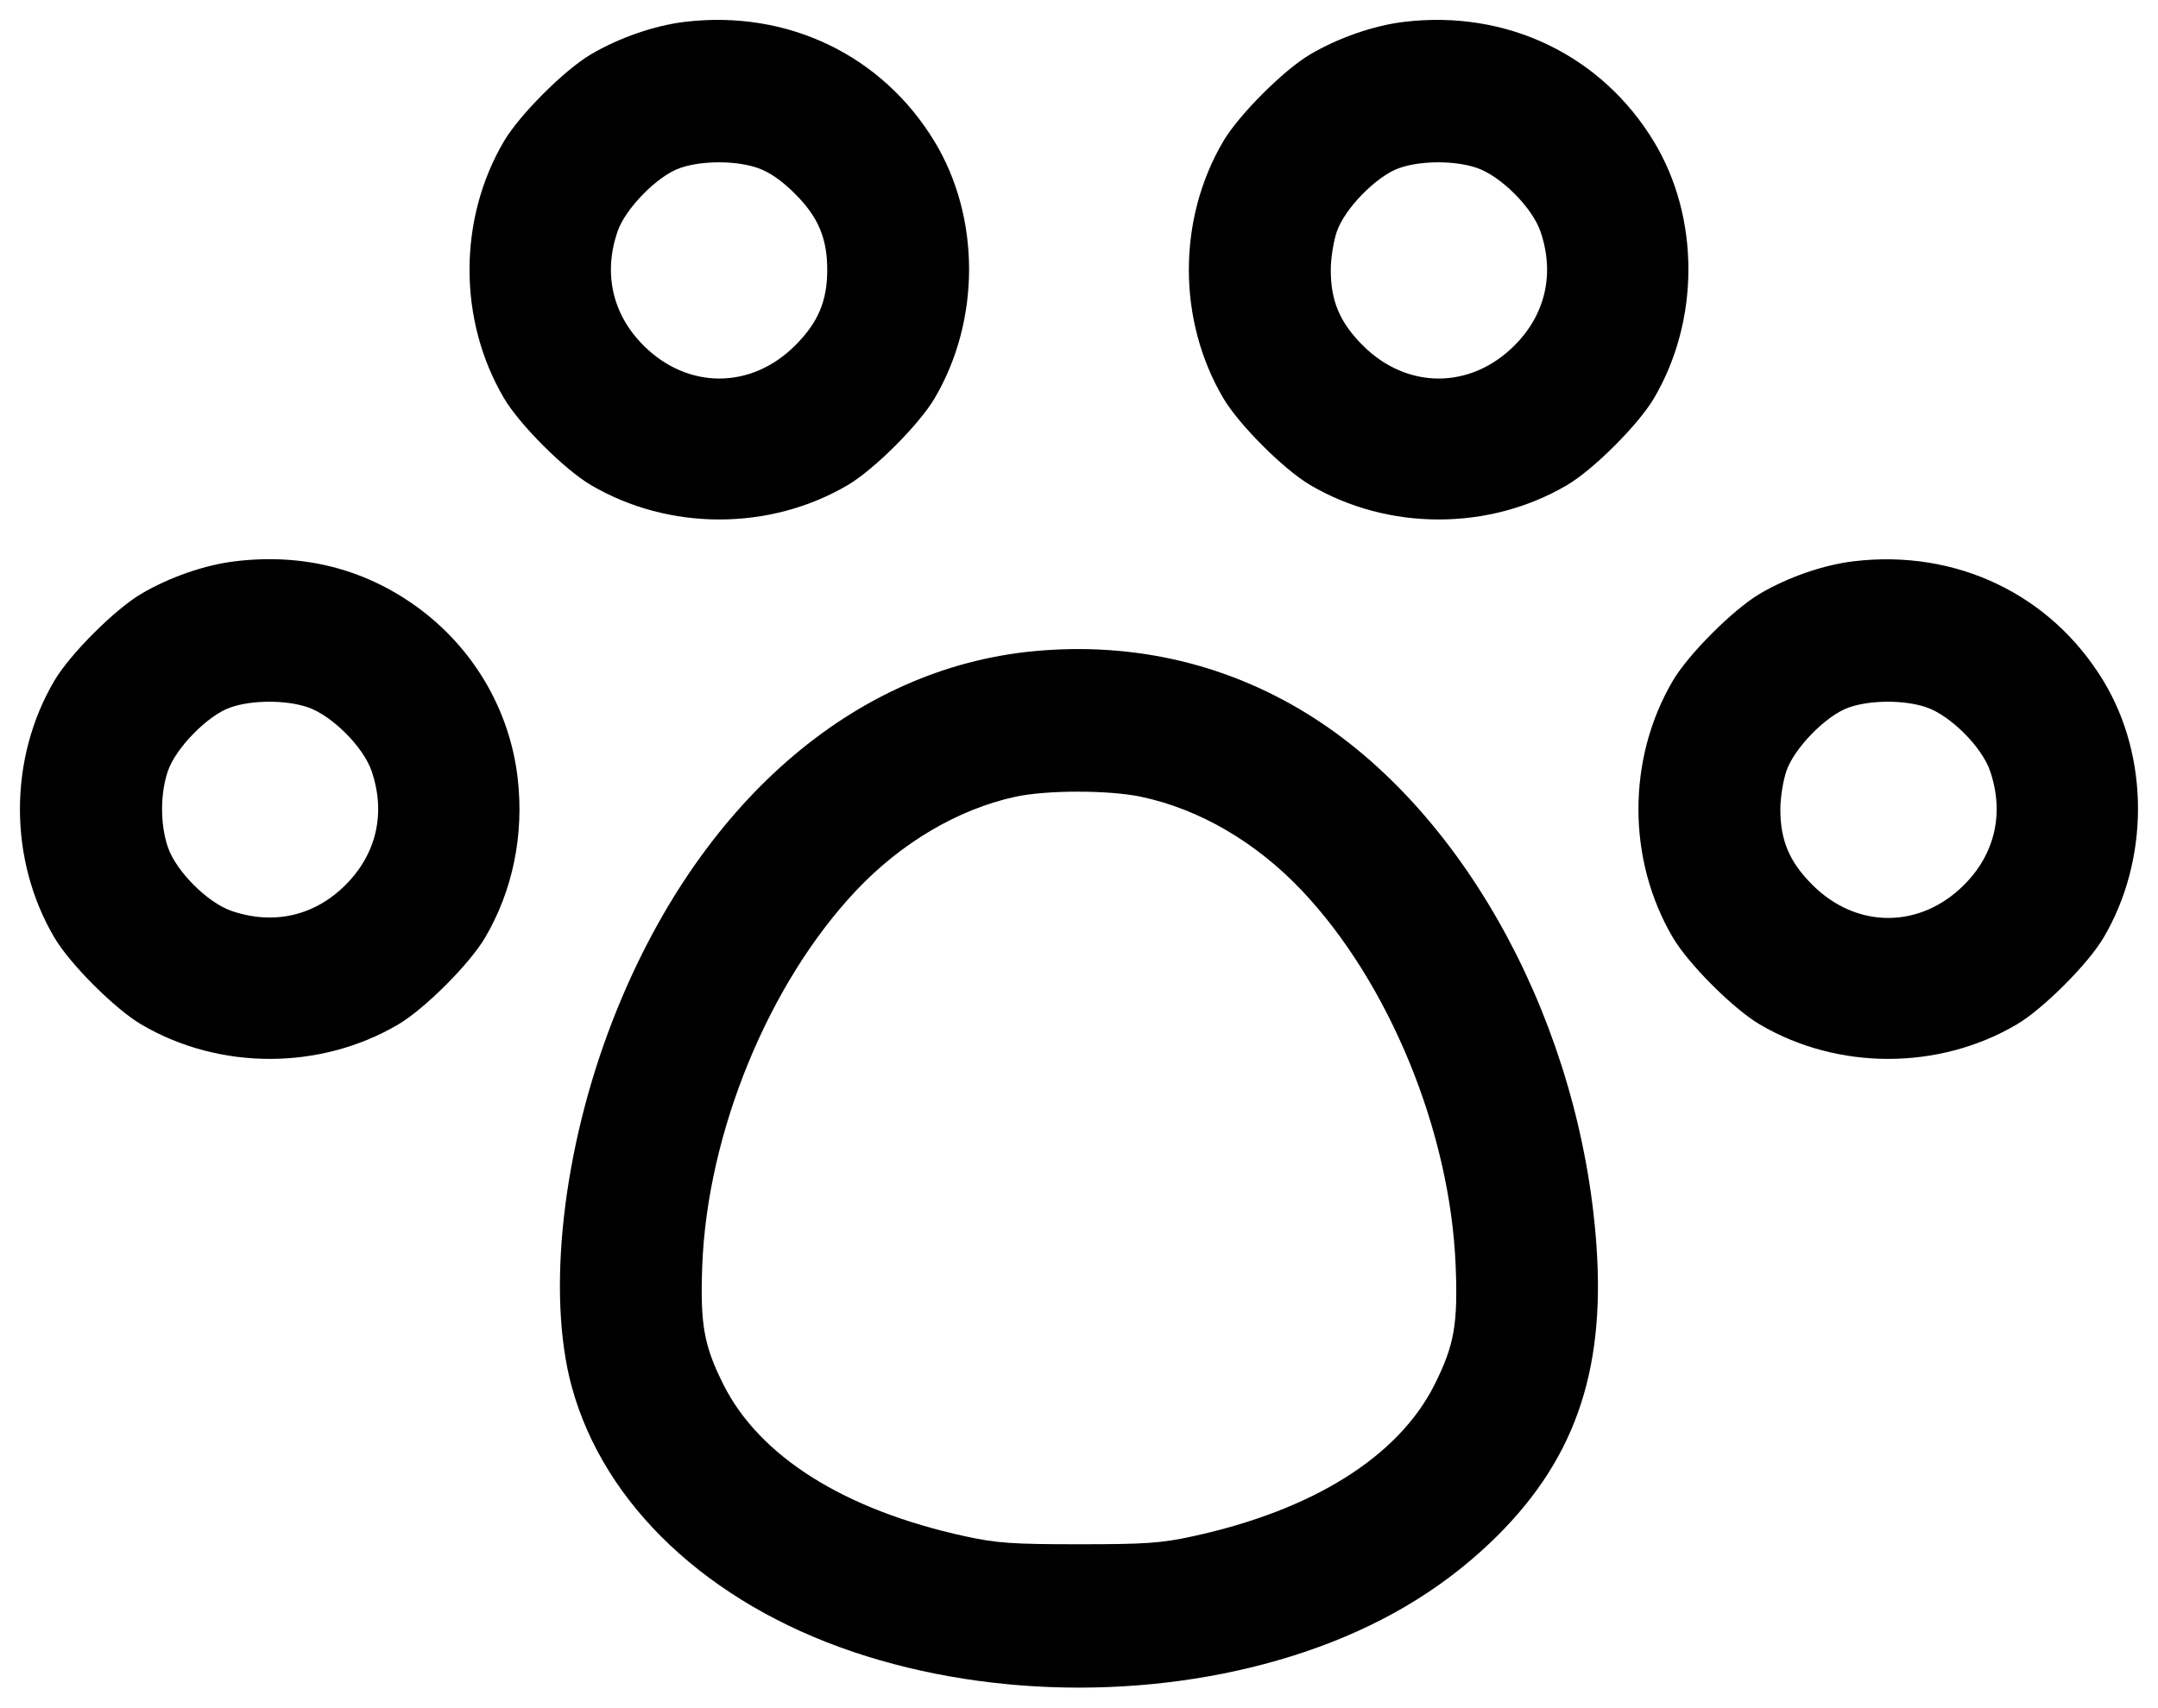<svg width="24" height="19" viewBox="0 0 24 19" fill="none" xmlns="http://www.w3.org/2000/svg"><path d="M7.617 0.243 C 7.280 0.283,6.887 0.419,6.571 0.605 C 6.277 0.778,5.778 1.277,5.605 1.571 C 5.094 2.438,5.094 3.562,5.605 4.429 C 5.778 4.723,6.277 5.222,6.571 5.395 C 7.438 5.906,8.562 5.906,9.429 5.395 C 9.723 5.222,10.222 4.723,10.395 4.429 C 10.905 3.563,10.905 2.421,10.395 1.577 C 9.812 0.613,8.758 0.107,7.617 0.243 M15.617 0.243 C 15.280 0.283,14.887 0.419,14.571 0.605 C 14.277 0.778,13.778 1.277,13.605 1.571 C 13.094 2.438,13.094 3.562,13.605 4.429 C 13.778 4.723,14.277 5.222,14.571 5.395 C 15.438 5.906,16.562 5.906,17.429 5.395 C 17.723 5.222,18.222 4.723,18.395 4.429 C 18.905 3.563,18.905 2.421,18.395 1.577 C 17.812 0.613,16.758 0.107,15.617 0.243 M8.423 1.867 C 8.557 1.913,8.691 2.005,8.843 2.157 C 9.100 2.414,9.200 2.651,9.200 3.000 C 9.200 3.349,9.100 3.586,8.843 3.843 C 8.353 4.333,7.647 4.333,7.157 3.843 C 6.812 3.498,6.708 3.044,6.867 2.577 C 6.954 2.321,7.309 1.958,7.560 1.870 C 7.799 1.785,8.180 1.784,8.423 1.867 M16.423 1.867 C 16.691 1.958,17.042 2.309,17.133 2.577 C 17.292 3.044,17.188 3.498,16.843 3.843 C 16.353 4.333,15.647 4.333,15.157 3.843 C 14.900 3.586,14.800 3.349,14.800 3.000 C 14.800 2.876,14.830 2.686,14.867 2.577 C 14.954 2.321,15.309 1.958,15.560 1.870 C 15.799 1.785,16.180 1.784,16.423 1.867 M2.617 6.243 C 2.280 6.283,1.887 6.419,1.571 6.605 C 1.277 6.778,0.778 7.277,0.605 7.571 C 0.094 8.438,0.094 9.562,0.605 10.429 C 0.778 10.723,1.277 11.222,1.571 11.395 C 2.438 11.906,3.562 11.906,4.429 11.395 C 4.723 11.222,5.222 10.723,5.395 10.429 C 5.702 9.907,5.829 9.289,5.758 8.661 C 5.670 7.891,5.258 7.194,4.621 6.739 C 4.036 6.322,3.360 6.154,2.617 6.243 M20.617 6.243 C 20.280 6.283,19.887 6.419,19.571 6.605 C 19.277 6.778,18.778 7.277,18.605 7.571 C 18.094 8.438,18.094 9.562,18.605 10.429 C 18.778 10.723,19.277 11.222,19.571 11.395 C 20.438 11.906,21.562 11.906,22.429 11.395 C 22.723 11.222,23.222 10.723,23.395 10.429 C 23.905 9.563,23.905 8.421,23.395 7.577 C 22.812 6.613,21.758 6.107,20.617 6.243 M11.500 7.243 C 9.486 7.433,7.752 8.950,6.819 11.337 C 6.257 12.774,6.076 14.389,6.359 15.426 C 6.719 16.741,7.876 17.831,9.491 18.375 C 11.062 18.904,12.938 18.904,14.509 18.375 C 15.322 18.101,16.000 17.703,16.565 17.168 C 17.497 16.284,17.856 15.286,17.755 13.857 C 17.585 11.435,16.334 9.095,14.620 7.991 C 13.692 7.393,12.624 7.137,11.500 7.243 M3.423 7.867 C 3.691 7.958,4.042 8.309,4.133 8.577 C 4.292 9.044,4.188 9.498,3.843 9.843 C 3.498 10.188,3.044 10.292,2.577 10.133 C 2.309 10.042,1.958 9.691,1.867 9.423 C 1.781 9.171,1.781 8.829,1.867 8.577 C 1.954 8.321,2.309 7.958,2.560 7.870 C 2.799 7.785,3.180 7.784,3.423 7.867 M21.423 7.867 C 21.691 7.958,22.042 8.309,22.133 8.577 C 22.292 9.044,22.188 9.498,21.843 9.843 C 21.353 10.333,20.647 10.333,20.157 9.843 C 19.900 9.586,19.800 9.349,19.800 9.000 C 19.800 8.876,19.830 8.686,19.867 8.577 C 19.954 8.321,20.309 7.958,20.560 7.870 C 20.799 7.785,21.180 7.784,21.423 7.867 M12.687 8.862 C 13.336 8.998,13.966 9.365,14.477 9.904 C 15.450 10.931,16.130 12.590,16.189 14.080 C 16.215 14.730,16.173 14.964,15.955 15.400 C 15.555 16.200,14.605 16.797,13.268 17.088 C 12.917 17.165,12.739 17.177,12.000 17.177 C 11.261 17.177,11.083 17.165,10.732 17.088 C 9.392 16.796,8.446 16.202,8.044 15.398 C 7.828 14.966,7.786 14.729,7.810 14.080 C 7.866 12.597,8.550 10.932,9.526 9.901 C 10.027 9.372,10.655 9.002,11.290 8.863 C 11.635 8.787,12.331 8.787,12.687 8.862 " stroke="none" fill-rule="evenodd" fill="black"></path></svg>